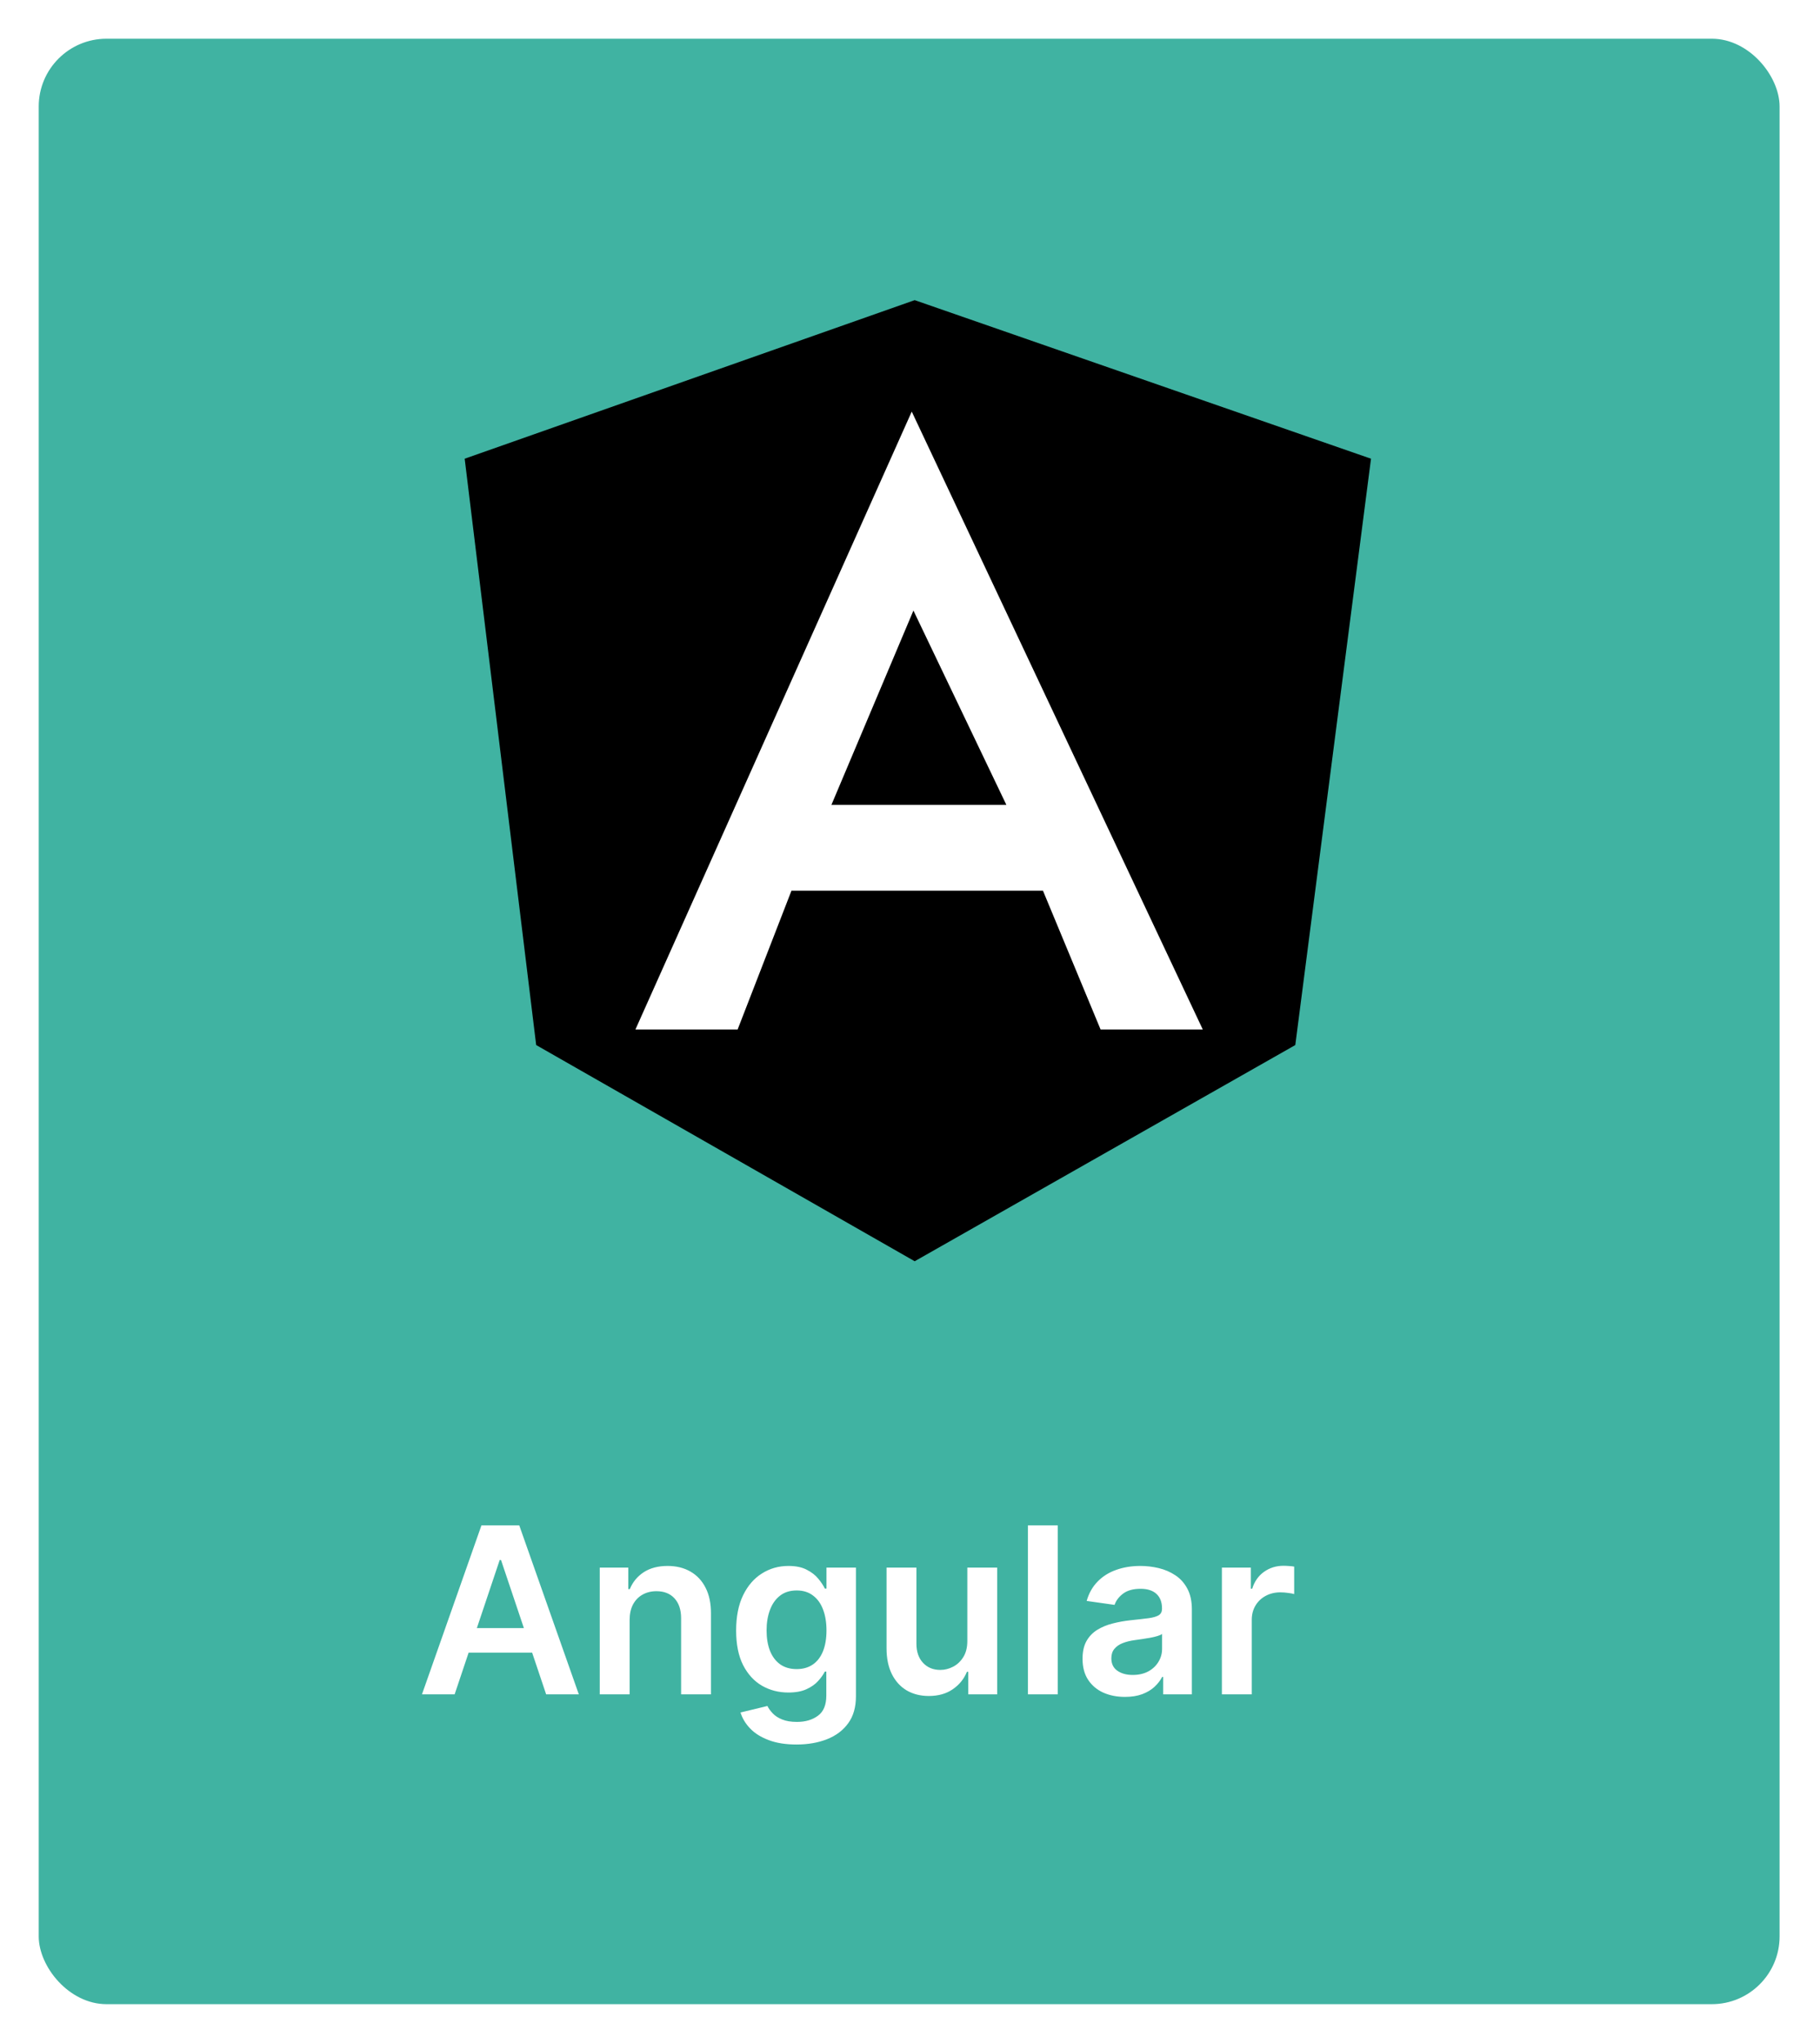 <svg width="188" height="211" viewBox="0 0 188 211" fill="none" xmlns="http://www.w3.org/2000/svg">
    <g id="CardCompetence1">
        <g id="Rectangle 27" filter="url(#filter0_d_103_191)">
            <rect width="179.826" height="203" rx="7" fill="#40B3A2" />
        </g>
        <path id="Angular"
            d="M46.963 175H43.588L49.733 157.545H53.636L59.79 175H56.415L51.753 161.125H51.617L46.963 175ZM47.074 168.156H56.278V170.696H47.074V168.156ZM65.038 167.33V175H61.952V161.909H64.901V164.134H65.055C65.356 163.401 65.836 162.818 66.495 162.386C67.16 161.955 67.981 161.739 68.958 161.739C69.862 161.739 70.648 161.932 71.319 162.318C71.995 162.705 72.518 163.264 72.887 163.997C73.262 164.73 73.447 165.619 73.441 166.665V175H70.356V167.142C70.356 166.267 70.129 165.582 69.674 165.088C69.225 164.594 68.603 164.347 67.808 164.347C67.268 164.347 66.788 164.466 66.367 164.705C65.952 164.937 65.626 165.276 65.387 165.719C65.154 166.162 65.038 166.699 65.038 167.33ZM82.271 180.182C81.163 180.182 80.211 180.031 79.415 179.73C78.62 179.435 77.981 179.037 77.498 178.537C77.015 178.037 76.68 177.483 76.492 176.875L79.271 176.202C79.396 176.457 79.577 176.71 79.816 176.96C80.055 177.216 80.376 177.426 80.779 177.591C81.188 177.761 81.702 177.847 82.322 177.847C83.197 177.847 83.921 177.634 84.495 177.207C85.069 176.787 85.356 176.094 85.356 175.128V172.648H85.202C85.043 172.966 84.81 173.293 84.504 173.628C84.202 173.963 83.802 174.244 83.302 174.472C82.808 174.699 82.185 174.812 81.435 174.812C80.43 174.812 79.518 174.577 78.7 174.105C77.887 173.628 77.239 172.918 76.756 171.974C76.279 171.026 76.04 169.838 76.04 168.412C76.04 166.974 76.279 165.761 76.756 164.773C77.239 163.778 77.89 163.026 78.708 162.514C79.526 161.997 80.438 161.739 81.444 161.739C82.211 161.739 82.842 161.869 83.336 162.131C83.836 162.386 84.234 162.696 84.529 163.06C84.825 163.418 85.049 163.756 85.202 164.074H85.373V161.909H88.415V175.213C88.415 176.332 88.148 177.259 87.614 177.991C87.08 178.724 86.35 179.273 85.424 179.636C84.498 180 83.447 180.182 82.271 180.182ZM82.296 172.392C82.95 172.392 83.506 172.233 83.967 171.915C84.427 171.597 84.776 171.139 85.015 170.543C85.254 169.946 85.373 169.23 85.373 168.395C85.373 167.571 85.254 166.849 85.015 166.23C84.782 165.611 84.435 165.131 83.975 164.79C83.521 164.443 82.961 164.27 82.296 164.27C81.609 164.27 81.035 164.449 80.575 164.807C80.114 165.165 79.768 165.656 79.535 166.281C79.302 166.901 79.185 167.605 79.185 168.395C79.185 169.196 79.302 169.898 79.535 170.5C79.773 171.097 80.123 171.562 80.583 171.898C81.049 172.227 81.62 172.392 82.296 172.392ZM99.921 169.494V161.909H103.006V175H100.015V172.673H99.879C99.583 173.406 99.097 174.006 98.421 174.472C97.751 174.937 96.924 175.17 95.941 175.17C95.083 175.17 94.325 174.98 93.665 174.599C93.012 174.213 92.501 173.653 92.131 172.92C91.762 172.182 91.577 171.29 91.577 170.244V161.909H94.663V169.767C94.663 170.597 94.89 171.256 95.344 171.744C95.799 172.233 96.396 172.477 97.134 172.477C97.589 172.477 98.029 172.366 98.455 172.145C98.881 171.923 99.231 171.594 99.504 171.156C99.782 170.713 99.921 170.159 99.921 169.494ZM109.264 157.545V175H106.179V157.545H109.264ZM116.204 175.264C115.374 175.264 114.627 175.116 113.962 174.821C113.303 174.52 112.781 174.077 112.394 173.491C112.013 172.906 111.823 172.185 111.823 171.327C111.823 170.588 111.96 169.977 112.232 169.494C112.505 169.011 112.877 168.625 113.349 168.335C113.82 168.045 114.352 167.827 114.942 167.679C115.539 167.526 116.156 167.415 116.792 167.347C117.559 167.267 118.181 167.196 118.658 167.134C119.136 167.065 119.482 166.963 119.698 166.827C119.92 166.685 120.031 166.466 120.031 166.17V166.119C120.031 165.477 119.84 164.98 119.46 164.628C119.079 164.276 118.531 164.099 117.815 164.099C117.059 164.099 116.46 164.264 116.016 164.594C115.579 164.923 115.283 165.312 115.13 165.761L112.249 165.352C112.477 164.557 112.852 163.892 113.374 163.358C113.897 162.818 114.536 162.415 115.292 162.148C116.048 161.875 116.883 161.739 117.798 161.739C118.428 161.739 119.056 161.812 119.681 161.96C120.306 162.108 120.877 162.352 121.394 162.693C121.911 163.028 122.326 163.486 122.638 164.065C122.957 164.645 123.116 165.369 123.116 166.239V175H120.15V173.202H120.048C119.86 173.565 119.596 173.906 119.255 174.224C118.92 174.537 118.496 174.79 117.985 174.983C117.479 175.17 116.886 175.264 116.204 175.264ZM117.005 172.997C117.624 172.997 118.161 172.875 118.616 172.631C119.07 172.381 119.42 172.051 119.664 171.642C119.914 171.233 120.039 170.787 120.039 170.304V168.761C119.942 168.841 119.778 168.915 119.545 168.983C119.317 169.051 119.062 169.111 118.778 169.162C118.494 169.213 118.212 169.259 117.934 169.298C117.656 169.338 117.414 169.372 117.21 169.401C116.749 169.463 116.337 169.565 115.974 169.707C115.61 169.849 115.323 170.048 115.113 170.304C114.903 170.554 114.798 170.878 114.798 171.276C114.798 171.844 115.005 172.273 115.42 172.562C115.835 172.852 116.363 172.997 117.005 172.997ZM126.218 175V161.909H129.21V164.091H129.346C129.585 163.335 129.994 162.753 130.573 162.344C131.158 161.929 131.826 161.722 132.576 161.722C132.746 161.722 132.937 161.73 133.147 161.747C133.363 161.759 133.542 161.778 133.684 161.807V164.645C133.553 164.599 133.346 164.56 133.062 164.526C132.783 164.486 132.513 164.466 132.252 164.466C131.69 164.466 131.184 164.588 130.735 164.832C130.292 165.071 129.942 165.403 129.687 165.83C129.431 166.256 129.303 166.747 129.303 167.304V175H126.218Z"
            fill="white" />
        <g id="AngularLogo" filter="url(#filter1_d_103_191)">
            <path id="Vector 50"
                d="M133.8 103.938L94.484 126.268L55.385 103.938L48 43.378L94.484 27L141.62 43.378L133.8 103.938Z"
                fill="black" />
            <path id="Vector 49"
                d="M76.195 102.33H65.638L94.18 38.512L124.243 102.33H113.686L107.734 87.994H81.755L76.195 102.33Z"
                fill="white" />
            <path id="Vector 51" d="M85.882 79.132L94.354 59.061L103.955 79.132H85.882Z"
                fill="black" />
        </g>
    </g>
    <defs>
        <filter id="filter0_d_103_191" x="0" y="0" width="187.826" height="211"
            filterUnits="userSpaceOnUse" color-interpolation-filters="sRGB">
            <feFlood flood-opacity="0" result="BackgroundImageFix" />
            <feColorMatrix in="SourceAlpha" type="matrix"
                values="0 0 0 0 0 0 0 0 0 0 0 0 0 0 0 0 0 0 127 0" result="hardAlpha" />
            <feOffset dx="4" dy="4" />
            <feGaussianBlur stdDeviation="2" />
            <feComposite in2="hardAlpha" operator="out" />
            <feColorMatrix type="matrix"
                values="0 0 0 0 0.378 0 0 0 0 0.378 0 0 0 0 0.378 0 0 0 0.25 0" />
            <feBlend mode="normal" in2="BackgroundImageFix" result="effect1_dropShadow_103_191" />
            <feBlend mode="normal" in="SourceGraphic" in2="effect1_dropShadow_103_191"
                result="shape" />
        </filter>
        <filter id="filter1_d_103_191" x="44" y="27" width="101.62" height="107.268"
            filterUnits="userSpaceOnUse" color-interpolation-filters="sRGB">
            <feFlood flood-opacity="0" result="BackgroundImageFix" />
            <feColorMatrix in="SourceAlpha" type="matrix"
                values="0 0 0 0 0 0 0 0 0 0 0 0 0 0 0 0 0 0 127 0" result="hardAlpha" />
            <feOffset dy="4" />
            <feGaussianBlur stdDeviation="2" />
            <feComposite in2="hardAlpha" operator="out" />
            <feColorMatrix type="matrix" values="0 0 0 0 0 0 0 0 0 0 0 0 0 0 0 0 0 0 0.25 0" />
            <feBlend mode="normal" in2="BackgroundImageFix" result="effect1_dropShadow_103_191" />
            <feBlend mode="normal" in="SourceGraphic" in2="effect1_dropShadow_103_191"
                result="shape" />
        </filter>
    </defs>
</svg>